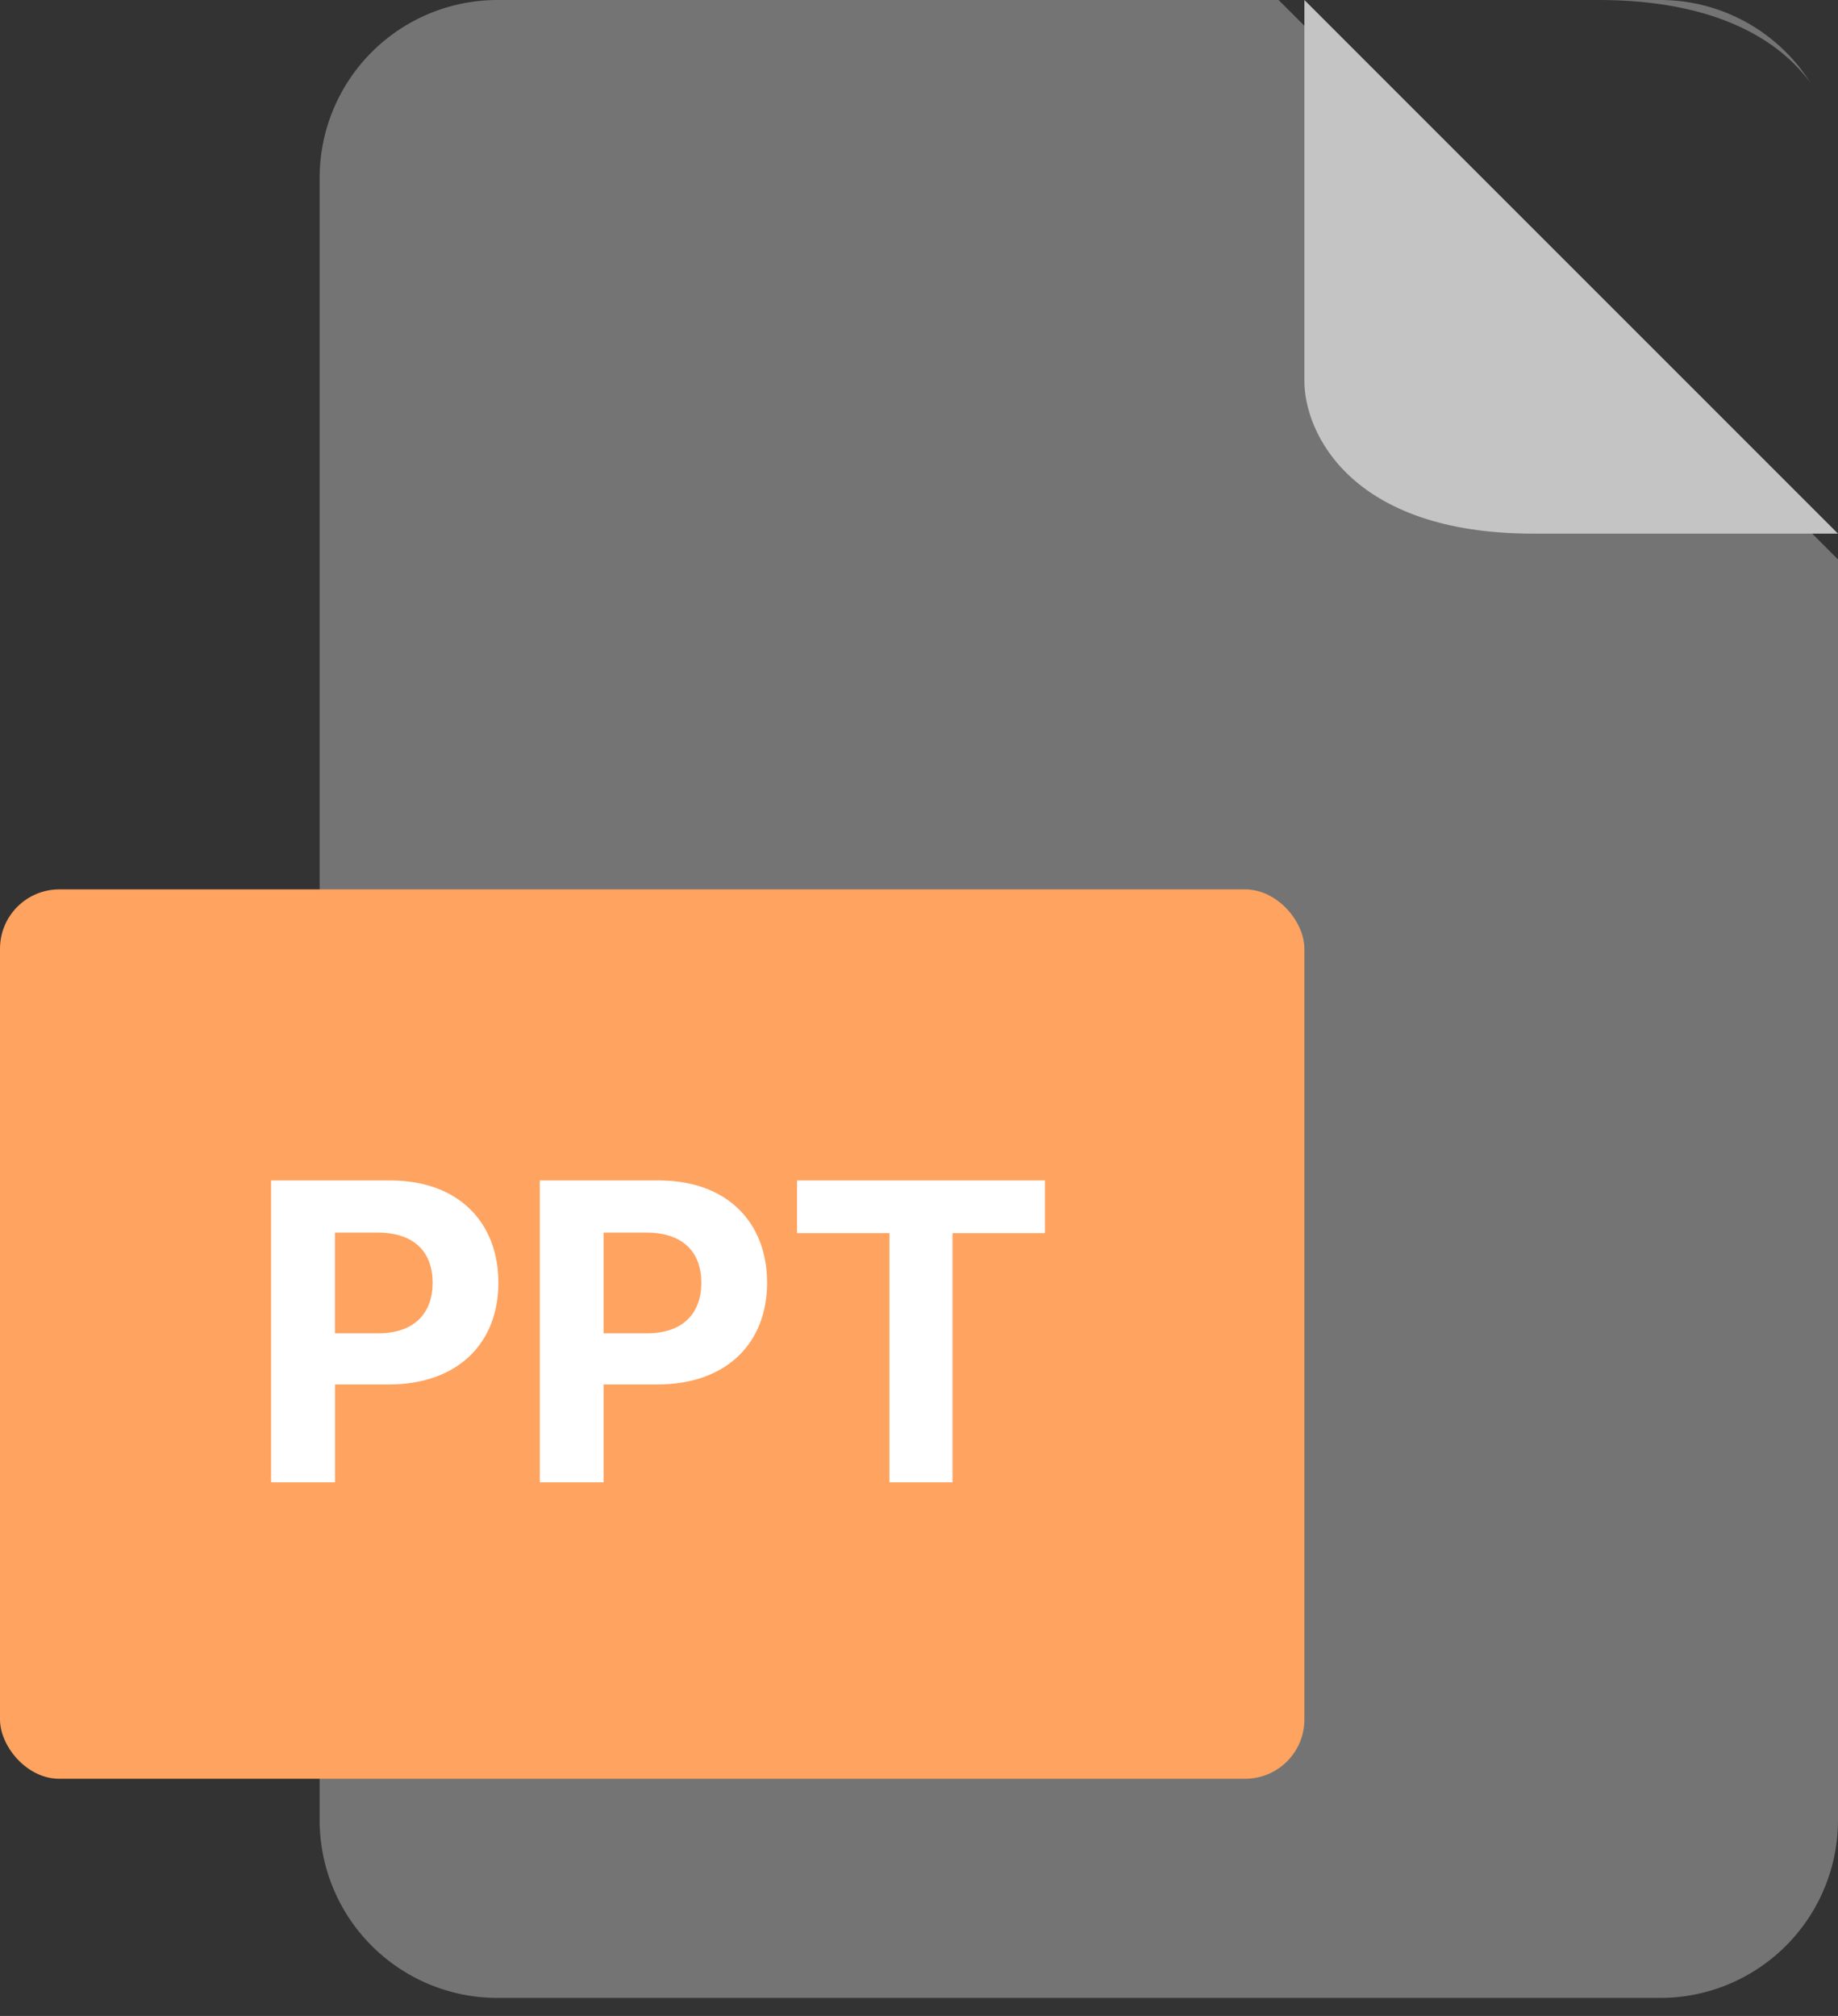 <svg width="31" height="34" fill="none" xmlns="http://www.w3.org/2000/svg">
    <rect width="100%" height="100%" fill="#333333" stroke="none"/>
    <path d="M22 6.429V0l9 9h-5.143C22.771 9 22 7.286 22 6.429z" fill="#C4C4C4"/>
    <path opacity=".45" fill-rule="evenodd" clip-rule="evenodd" d="M8.391 0a3 3 0 0 0-3 3v27.696a3 3 0 0 0 3 3H28a3 3 0 0 0 3-3V9.435L21.565 0H8.391zm18.565 0c1.97 0 3.04.666 3.575 1.39A2.998 2.998 0 0 0 28 0h-1.044z" fill="#C4C4C4"/>
    <rect y="15" width="22" height="15" rx="1" fill="#FFA360"/>
    <path d="M4.572 25H5.65v-1.65h.905c1.17 0 1.851-.7 1.851-1.716 0-1.012-.668-1.725-1.824-1.725H4.572V25zm1.077-2.513v-1.698h.726c.621 0 .922.338.922.845 0 .505-.301.853-.917.853h-.731zM9.105 25h1.076v-1.65h.905c1.17 0 1.852-.7 1.852-1.716 0-1.012-.669-1.725-1.825-1.725H9.105V25zm1.076-2.513v-1.698h.726c.621 0 .922.338.922.845 0 .505-.3.853-.917.853h-.731zm3.262-1.69h1.559V25h1.063v-4.203h1.559v-.888h-4.181v.888z" fill="#fff"/>
</svg>
